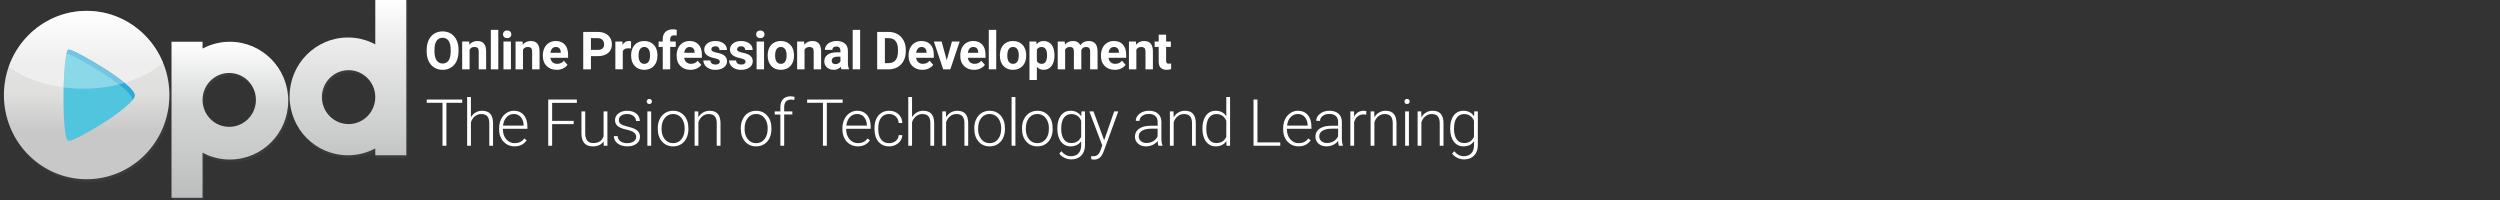 <?xml version="1.0" encoding="utf-8"?>
<!-- Generator: Adobe Illustrator 22.0.1, SVG Export Plug-In . SVG Version: 6.00 Build 0)  -->
<svg version="1.1" id="Layer_1" xmlns="http://www.w3.org/2000/svg" xmlns:xlink="http://www.w3.org/1999/xlink" x="0px" y="0px"
	 viewBox="0 0 200 16" style="enable-background:new 0 0 200 16;" xml:space="preserve">
<rect x="0" y="0" width="200" height="16" fill="#333333" stroke="none"/>
<style type="text/css">
	.st0{opacity:0.46;}
	.st1{opacity:0.33;fill:#5C6A75;enable-background:new    ;}
	.st2{fill:url(#SVGID_1_);}
	.st3{fill:url(#SVGID_2_);}
	.st4{fill:url(#SVGID_3_);}
	.st5{opacity:0.44;fill:#FFFFFF;enable-background:new    ;}
	.st6{fill:#50C5DD;}
	.st7{fill:#2EA8D6;}
	.st8{opacity:0.33;fill:#FFFFFF;enable-background:new    ;}
	.st9{fill:#FFFFFF;}
</style>
<g class="st0">
	<path class="st1" d="M30.129,0.153v3.608c-0.653-0.349-1.396-0.548-2.187-0.548c-2.579,0-4.669,2.109-4.669,4.711
		s2.09,4.711,4.669,4.711c0.791,0,1.535-0.199,2.187-0.548v0.548h2.482V0.153H30.129z M27.994,10.139
		c-1.179,0-2.135-0.965-2.135-2.156c0.001-1.191,0.957-2.156,2.135-2.156c1.179,0,2.135,0.965,2.135,2.156
		C30.129,9.173,29.173,10.139,27.994,10.139z"/>
	<path class="st1" d="M18.496,3.553c-0.791,0-1.535,0.199-2.187,0.548V3.553h-2.482v12.481h2.482v-3.608
		c0.653,0.349,1.396,0.548,2.187,0.548c2.579,0,4.669-2.109,4.669-4.711C23.165,5.662,21.075,3.553,18.496,3.553z M18.445,10.359
		c-1.179,0-2.135-0.965-2.135-2.155c0-1.189,0.957-2.155,2.135-2.155c1.179,0,2.135,0.965,2.135,2.155S19.624,10.359,18.445,10.359z
		"/>
	<path class="st1" d="M13.157,5.246c-0.002-0.005-0.005-0.011-0.007-0.016c-0.023-0.056-0.05-0.11-0.074-0.165
		c-0.055-0.124-0.112-0.246-0.174-0.367c-0.035-0.067-0.071-0.133-0.108-0.2c-0.062-0.11-0.127-0.219-0.194-0.325
		C12.563,4.115,12.528,4.057,12.49,4c-0.104-0.153-0.212-0.302-0.328-0.446c-0.031-0.039-0.065-0.075-0.097-0.112
		c-0.092-0.11-0.187-0.217-0.286-0.32c-0.049-0.051-0.098-0.1-0.148-0.149c-0.093-0.091-0.189-0.18-0.287-0.265
		c-0.049-0.042-0.096-0.085-0.145-0.126c-0.144-0.119-0.293-0.234-0.447-0.34c-0.027-0.019-0.057-0.035-0.084-0.054
		C10.536,2.1,10.4,2.015,10.261,1.937c-0.055-0.031-0.112-0.061-0.168-0.091C9.971,1.781,9.848,1.721,9.721,1.664
		C9.666,1.639,9.613,1.613,9.557,1.591C9.379,1.516,9.198,1.447,9.013,1.389C8.997,1.384,8.981,1.381,8.965,1.376
		C8.793,1.323,8.617,1.278,8.44,1.238C8.381,1.225,8.321,1.214,8.262,1.203c-0.143-0.027-0.288-0.05-0.435-0.067
		c-0.06-0.007-0.119-0.015-0.18-0.021c-0.201-0.019-0.404-0.032-0.61-0.032c-0.208,0-0.414,0.013-0.617,0.032
		C6.356,1.121,6.294,1.131,6.233,1.138C6.091,1.155,5.95,1.176,5.811,1.202c-0.067,0.013-0.134,0.026-0.2,0.041
		c-0.143,0.033-0.284,0.07-0.422,0.111C5.136,1.37,5.082,1.383,5.029,1.401c-0.187,0.06-0.371,0.128-0.55,0.204
		C4.444,1.62,4.41,1.638,4.376,1.653C4.231,1.718,4.09,1.787,3.951,1.862c-0.06,0.032-0.118,0.067-0.176,0.1
		C3.662,2.027,3.551,2.095,3.442,2.167C3.383,2.206,3.325,2.245,3.267,2.285C3.152,2.367,3.041,2.452,2.932,2.54
		C2.89,2.575,2.845,2.607,2.803,2.643C2.66,2.764,2.522,2.892,2.39,3.025C2.343,3.071,2.301,3.12,2.256,3.168
		C2.168,3.261,2.082,3.357,2,3.454C1.949,3.516,1.9,3.578,1.85,3.642C1.778,3.734,1.709,3.83,1.642,3.926
		C1.596,3.991,1.55,4.056,1.506,4.124c-0.074,0.114-0.143,0.233-0.21,0.352C1.259,4.54,1.222,4.604,1.187,4.67
		C1.109,4.82,1.036,4.975,0.969,5.132C0.937,5.206,0.909,5.283,0.88,5.359c-0.027,0.07-0.057,0.138-0.082,0.209
		C0.8,5.569,0.801,5.57,0.803,5.571C0.558,6.274,0.418,7.027,0.418,7.816c0,3.719,2.964,6.734,6.619,6.734s6.619-3.014,6.619-6.734
		C13.657,6.906,13.478,6.038,13.157,5.246C13.156,5.247,13.157,5.247,13.157,5.246z"/>
</g>
<g>
	
		<linearGradient id="SVGID_1_" gradientUnits="userSpaceOnUse" x1="6.931" y1="-791.064" x2="6.931" y2="-804.532" gradientTransform="matrix(1 0 0 -1 0 -790.194)">
		<stop  offset="0" style="stop-color:#FFFFFF"/>
		<stop  offset="0.313" style="stop-color:#E2E1E0"/>
		<stop  offset="0.477" style="stop-color:#E0E0DF"/>
		<stop  offset="0.72" style="stop-color:#C8C8C8"/>
	</linearGradient>
	<path class="st2" d="M5.491,3.969c0.484,0,5.285,2.774,5.285,3.652c0,0.877-4.671,3.652-5.285,3.652
		C4.878,11.274,5.008,3.969,5.491,3.969z M6.932,0.87c3.656,0,6.619,3.016,6.619,6.734c0,3.719-2.964,6.734-6.619,6.734
		s-6.62-3.016-6.62-6.735S3.276,0.87,6.932,0.87z"/>
	
		<linearGradient id="SVGID_2_" gradientUnits="userSpaceOnUse" x1="27.836" y1="-656.134" x2="27.836" y2="-679.498" gradientTransform="matrix(1 0 0 -1 0 -656.194)">
		<stop  offset="0" style="stop-color:#FFFFFF"/>
		<stop  offset="0.166" style="stop-color:#EAEAEA"/>
		<stop  offset="0.663" style="stop-color:#B6B8B8"/>
	</linearGradient>
	<path class="st3" d="M27.887,5.614c1.179,0,2.135,0.965,2.135,2.156s-0.956,2.156-2.135,2.156s-2.135-0.965-2.135-2.156
		C25.753,6.579,26.709,5.614,27.887,5.614z M30.023-0.06v3.608C29.37,3.199,28.627,3,27.836,3c-2.579,0-4.669,2.109-4.669,4.711
		s2.09,4.711,4.669,4.711c0.791,0,1.534-0.199,2.187-0.548v0.548h2.482V-0.06H30.023z"/>
	
		<linearGradient id="SVGID_3_" gradientUnits="userSpaceOnUse" x1="18.39" y1="-659.535" x2="18.39" y2="-680.137" gradientTransform="matrix(1 0 0 -1 0 -656.194)">
		<stop  offset="0" style="stop-color:#FFFFFF"/>
		<stop  offset="0.261" style="stop-color:#D4D5D5"/>
		<stop  offset="0.657" style="stop-color:#B9BBBB"/>
		<stop  offset="0.809" style="stop-color:#B6B8B8"/>
	</linearGradient>
	<path class="st4" d="M18.338,5.837c1.179,0,2.135,0.965,2.135,2.155s-0.956,2.155-2.135,2.155s-2.135-0.965-2.135-2.155
		S17.16,5.837,18.338,5.837z M18.39,3.341c-0.791,0-1.535,0.199-2.187,0.548V3.341h-2.482v12.482h2.482v-3.608
		c0.653,0.349,1.396,0.548,2.187,0.548c2.579,0,4.669-2.109,4.669-4.711S20.969,3.341,18.39,3.341z"/>
	<path class="st5" d="M6.932,0.87c-2.881,0-5.33,1.873-6.24,4.486c1.143,0.826,2.672,1.412,4.399,1.638
		c0.043-1.595,0.187-3.025,0.4-3.025c0.358,0,3.077,1.519,4.469,2.663c1.219-0.36,2.279-0.912,3.09-1.598
		C12.058,2.59,9.693,0.87,6.932,0.87z"/>
	<path class="st6" d="M5.491,3.969c0.484,0,5.285,2.774,5.285,3.652c0,0.877-4.671,3.652-5.285,3.652
		C4.878,11.274,5.008,3.969,5.491,3.969z"/>
	<g>
		<path class="st7" d="M5.491,3.969c-0.061,0-0.117,0.118-0.166,0.325c0.615,0.09,5.254,2.784,5.254,3.648
			c0,0.033-0.009,0.069-0.021,0.108c0.139-0.168,0.219-0.315,0.219-0.428C10.776,6.743,5.974,3.969,5.491,3.969z"/>
	</g>
	<path class="st8" d="M5.091,6.994c0.51,0.067,1.036,0.102,1.575,0.102c1.174,0,2.288-0.166,3.294-0.463
		C8.568,5.488,5.849,3.971,5.491,3.971C5.278,3.969,5.134,5.4,5.091,6.994z"/>
</g>
<g>
	<path class="st9" d="M36.681,4.117c0,0.295-0.052,0.553-0.156,0.775c-0.104,0.222-0.253,0.393-0.447,0.514
		c-0.194,0.12-0.416,0.181-0.667,0.181c-0.248,0-0.469-0.059-0.663-0.178c-0.194-0.119-0.345-0.289-0.452-0.511
		c-0.107-0.221-0.161-0.476-0.162-0.763v-0.15c0-0.294,0.053-0.553,0.16-0.778c0.106-0.224,0.256-0.396,0.45-0.516
		s0.416-0.18,0.665-0.18s0.471,0.06,0.665,0.18s0.344,0.292,0.45,0.516s0.159,0.482,0.159,0.776L36.681,4.117L36.681,4.117z
		 M36.056,3.981c0-0.314-0.056-0.552-0.168-0.715s-0.273-0.244-0.481-0.244c-0.207,0-0.366,0.08-0.478,0.241
		c-0.112,0.161-0.169,0.397-0.17,0.708v0.146c0,0.305,0.056,0.543,0.168,0.711s0.274,0.253,0.485,0.253
		c0.207,0,0.366-0.081,0.476-0.243c0.111-0.162,0.167-0.399,0.168-0.71C36.056,4.128,36.056,3.981,36.056,3.981z"/>
	<path class="st9" d="M37.531,3.322l0.019,0.257c0.159-0.199,0.372-0.298,0.639-0.298c0.236,0,0.411,0.069,0.526,0.208
		c0.115,0.138,0.174,0.345,0.176,0.621v1.436h-0.593V4.12c0-0.126-0.027-0.218-0.082-0.275s-0.146-0.086-0.273-0.086
		c-0.167,0-0.293,0.071-0.376,0.214v1.571h-0.593V3.322H37.531z"/>
	<path class="st9" d="M39.863,5.545h-0.596V2.389h0.596V5.545z"/>
	<path class="st9" d="M40.242,2.746c0-0.089,0.03-0.162,0.089-0.22c0.059-0.057,0.14-0.086,0.243-0.086
		c0.102,0,0.182,0.029,0.242,0.086c0.061,0.058,0.09,0.131,0.09,0.22c0,0.09-0.031,0.164-0.091,0.222s-0.14,0.086-0.24,0.086
		s-0.18-0.029-0.241-0.086S40.242,2.837,40.242,2.746z M40.874,5.545h-0.596V3.322h0.596V5.545z"/>
	<path class="st9" d="M41.804,3.322l0.019,0.257c0.159-0.199,0.372-0.298,0.639-0.298c0.235,0,0.411,0.069,0.526,0.208
		c0.115,0.138,0.174,0.345,0.176,0.621v1.436h-0.593V4.12c0-0.126-0.027-0.218-0.082-0.275s-0.146-0.086-0.273-0.086
		c-0.167,0-0.293,0.071-0.376,0.214v1.571h-0.595V3.322H41.804z"/>
	<path class="st9" d="M44.531,5.586c-0.326,0-0.591-0.1-0.796-0.3s-0.307-0.466-0.307-0.8V4.429c0-0.224,0.043-0.423,0.13-0.599
		c0.086-0.176,0.208-0.311,0.367-0.407c0.158-0.095,0.339-0.143,0.542-0.143c0.304,0,0.544,0.096,0.718,0.288
		c0.175,0.192,0.262,0.464,0.262,0.816v0.242h-1.416c0.019,0.145,0.077,0.261,0.174,0.349c0.096,0.088,0.219,0.132,0.367,0.132
		c0.229,0,0.407-0.082,0.536-0.249L45.4,5.185c-0.089,0.126-0.21,0.224-0.362,0.295C44.885,5.551,44.716,5.586,44.531,5.586z
		 M44.463,3.759c-0.118,0-0.213,0.04-0.287,0.12c-0.073,0.08-0.12,0.194-0.141,0.343h0.826V4.174
		c-0.003-0.132-0.038-0.234-0.107-0.307C44.687,3.796,44.59,3.759,44.463,3.759z"/>
	<path class="st9" d="M47.275,4.491v1.054h-0.617V2.554h1.167c0.224,0,0.422,0.041,0.593,0.123c0.17,0.082,0.302,0.199,0.394,0.351
		s0.138,0.323,0.138,0.517c0,0.293-0.1,0.524-0.301,0.693c-0.201,0.169-0.478,0.253-0.833,0.253
		C47.816,4.491,47.275,4.491,47.275,4.491z M47.275,3.992h0.551c0.163,0,0.287-0.039,0.373-0.115
		c0.086-0.077,0.128-0.186,0.128-0.329c0-0.146-0.043-0.265-0.13-0.355c-0.086-0.09-0.206-0.137-0.357-0.14h-0.565V3.992z"/>
	<path class="st9" d="M50.478,3.878c-0.081-0.011-0.153-0.017-0.214-0.017c-0.225,0-0.372,0.076-0.442,0.228v1.454h-0.593V3.322
		h0.561l0.017,0.265c0.119-0.204,0.284-0.306,0.495-0.306c0.066,0,0.128,0.009,0.185,0.027L50.478,3.878z"/>
	<path class="st9" d="M50.492,4.412c0-0.22,0.043-0.417,0.127-0.589c0.085-0.173,0.207-0.306,0.367-0.4
		c0.16-0.094,0.345-0.142,0.555-0.142c0.3,0,0.545,0.092,0.734,0.275c0.19,0.184,0.295,0.433,0.317,0.748l0.004,0.152
		c0,0.341-0.095,0.615-0.285,0.821s-0.446,0.309-0.766,0.309s-0.576-0.102-0.768-0.308C50.586,5.072,50.49,4.793,50.49,4.44V4.412
		H50.492z M51.086,4.455c0,0.211,0.039,0.373,0.119,0.484c0.08,0.112,0.193,0.168,0.341,0.168c0.144,0,0.256-0.055,0.337-0.166
		s0.121-0.287,0.121-0.53c0-0.207-0.041-0.368-0.121-0.482c-0.08-0.114-0.194-0.171-0.341-0.171c-0.145,0-0.257,0.057-0.337,0.17
		C51.125,4.042,51.086,4.217,51.086,4.455z"/>
	<path class="st9" d="M53.02,5.545V3.757h-0.331V3.322h0.331v-0.19c0-0.249,0.072-0.443,0.215-0.581s0.343-0.206,0.601-0.206
		c0.082,0,0.183,0.013,0.302,0.041l-0.006,0.456c-0.049-0.012-0.11-0.018-0.181-0.018c-0.224,0-0.335,0.106-0.335,0.317v0.18h0.442
		v0.435h-0.442v1.788L53.02,5.545L53.02,5.545z"/>
	<path class="st9" d="M55.235,5.586c-0.326,0-0.591-0.1-0.796-0.3s-0.307-0.466-0.307-0.8V4.429c0-0.224,0.043-0.423,0.13-0.599
		c0.086-0.176,0.208-0.311,0.367-0.407c0.158-0.095,0.339-0.143,0.542-0.143c0.304,0,0.544,0.096,0.718,0.288
		c0.175,0.192,0.262,0.464,0.262,0.816v0.242h-1.416c0.019,0.145,0.077,0.261,0.174,0.349c0.096,0.088,0.219,0.132,0.367,0.132
		c0.229,0,0.407-0.082,0.536-0.249l0.292,0.327c-0.089,0.126-0.21,0.224-0.362,0.295C55.588,5.551,55.419,5.586,55.235,5.586z
		 M55.167,3.759c-0.118,0-0.213,0.04-0.287,0.12c-0.073,0.08-0.12,0.194-0.141,0.343h0.826V4.174
		c-0.003-0.132-0.038-0.234-0.107-0.307C55.39,3.796,55.293,3.759,55.167,3.759z"/>
	<path class="st9" d="M57.585,4.931c0-0.073-0.036-0.13-0.108-0.172c-0.072-0.042-0.188-0.079-0.347-0.112
		c-0.529-0.11-0.793-0.335-0.793-0.674c0-0.198,0.082-0.362,0.245-0.494c0.164-0.132,0.378-0.198,0.642-0.198
		c0.282,0,0.508,0.067,0.677,0.2s0.254,0.305,0.254,0.518h-0.593c0-0.085-0.027-0.155-0.082-0.211
		c-0.056-0.058-0.141-0.085-0.257-0.085c-0.1,0-0.178,0.023-0.232,0.068c-0.054,0.045-0.082,0.103-0.082,0.173
		c0,0.066,0.031,0.118,0.094,0.159c0.063,0.041,0.168,0.075,0.315,0.105c0.148,0.029,0.272,0.063,0.374,0.1
		c0.314,0.115,0.47,0.314,0.47,0.598c0,0.203-0.087,0.367-0.261,0.492s-0.398,0.188-0.674,0.188c-0.186,0-0.352-0.033-0.496-0.1
		c-0.144-0.066-0.257-0.158-0.34-0.273c-0.082-0.116-0.123-0.241-0.123-0.375h0.563c0.005,0.106,0.045,0.186,0.117,0.242
		s0.17,0.084,0.292,0.084c0.114,0,0.2-0.021,0.258-0.065C57.555,5.057,57.585,5,57.585,4.931z"/>
	<path class="st9" d="M59.643,4.931c0-0.073-0.036-0.13-0.108-0.172c-0.072-0.042-0.188-0.079-0.347-0.112
		c-0.529-0.11-0.793-0.335-0.793-0.674c0-0.198,0.082-0.362,0.245-0.494c0.164-0.132,0.378-0.198,0.642-0.198
		c0.282,0,0.508,0.067,0.677,0.2c0.17,0.133,0.253,0.305,0.253,0.518h-0.593c0-0.085-0.027-0.155-0.082-0.211
		c-0.055-0.058-0.14-0.085-0.257-0.085c-0.1,0-0.178,0.023-0.232,0.068c-0.055,0.045-0.082,0.103-0.082,0.173
		c0,0.066,0.031,0.118,0.094,0.159c0.063,0.041,0.168,0.075,0.315,0.105c0.148,0.029,0.272,0.063,0.374,0.1
		c0.313,0.115,0.471,0.314,0.471,0.598c0,0.203-0.087,0.367-0.261,0.492s-0.398,0.188-0.674,0.188c-0.186,0-0.352-0.033-0.496-0.1
		c-0.144-0.066-0.257-0.158-0.34-0.273c-0.083-0.116-0.124-0.241-0.124-0.375h0.563c0.005,0.106,0.045,0.186,0.117,0.242
		s0.17,0.084,0.292,0.084c0.114,0,0.2-0.021,0.258-0.065C59.614,5.057,59.643,5,59.643,4.931z"/>
	<path class="st9" d="M60.493,2.746c0-0.089,0.029-0.162,0.089-0.22c0.06-0.057,0.14-0.086,0.243-0.086
		c0.101,0,0.182,0.029,0.242,0.086c0.061,0.058,0.09,0.131,0.09,0.22c0,0.09-0.031,0.164-0.091,0.222
		c-0.061,0.058-0.142,0.086-0.241,0.086c-0.1,0-0.18-0.029-0.241-0.086C60.524,2.911,60.493,2.837,60.493,2.746z M61.124,5.545
		h-0.595V3.322h0.595V5.545z"/>
	<path class="st9" d="M61.415,4.412c0-0.22,0.043-0.417,0.127-0.589c0.084-0.173,0.207-0.306,0.367-0.4
		c0.16-0.094,0.345-0.142,0.555-0.142c0.3,0,0.545,0.092,0.734,0.275c0.19,0.184,0.295,0.433,0.318,0.748l0.004,0.152
		c0,0.341-0.095,0.615-0.285,0.821s-0.446,0.309-0.766,0.309c-0.321,0-0.576-0.102-0.767-0.308
		c-0.191-0.206-0.287-0.485-0.287-0.838C61.415,4.44,61.415,4.412,61.415,4.412z M62.009,4.455c0,0.211,0.04,0.373,0.12,0.484
		c0.079,0.112,0.193,0.168,0.341,0.168c0.144,0,0.255-0.055,0.337-0.166c0.08-0.11,0.121-0.287,0.121-0.53
		c0-0.207-0.041-0.368-0.121-0.482c-0.08-0.114-0.194-0.171-0.341-0.171c-0.145,0-0.257,0.057-0.337,0.17
		C62.049,4.042,62.009,4.217,62.009,4.455z"/>
	<path class="st9" d="M64.328,3.322l0.019,0.257c0.159-0.199,0.371-0.298,0.639-0.298c0.235,0,0.41,0.069,0.526,0.208
		c0.115,0.138,0.174,0.345,0.176,0.621v1.436h-0.594V4.12c0-0.126-0.027-0.218-0.082-0.275s-0.146-0.086-0.273-0.086
		c-0.167,0-0.292,0.071-0.376,0.214v1.571H63.77V3.322H64.328z"/>
	<path class="st9" d="M67.321,5.545c-0.028-0.053-0.047-0.12-0.06-0.2c-0.144,0.16-0.331,0.24-0.561,0.24
		c-0.218,0-0.398-0.063-0.542-0.189c-0.143-0.126-0.215-0.285-0.215-0.476c0-0.235,0.087-0.416,0.262-0.543
		c0.174-0.126,0.427-0.19,0.757-0.191h0.273V4.059c0-0.103-0.027-0.185-0.079-0.247C67.103,3.75,67.02,3.72,66.907,3.72
		c-0.1,0-0.178,0.024-0.235,0.072s-0.085,0.114-0.085,0.197h-0.594c0-0.128,0.04-0.247,0.12-0.357
		c0.079-0.11,0.192-0.196,0.337-0.258c0.146-0.063,0.309-0.094,0.49-0.094c0.273,0,0.491,0.069,0.652,0.206
		c0.161,0.138,0.241,0.331,0.241,0.581V5.03c0.001,0.211,0.031,0.371,0.088,0.479v0.034h-0.6
		C67.321,5.543,67.321,5.545,67.321,5.545z M66.83,5.131c0.087,0,0.168-0.019,0.242-0.059c0.074-0.039,0.128-0.092,0.164-0.157
		V4.533h-0.222c-0.297,0-0.456,0.102-0.474,0.309l-0.002,0.035c0,0.074,0.026,0.135,0.078,0.183
		C66.668,5.108,66.74,5.131,66.83,5.131z"/>
	<path class="st9" d="M68.81,5.545h-0.595V2.389h0.595V5.545z"/>
	<path class="st9" d="M70.175,5.545V2.554h0.921c0.263,0,0.498,0.059,0.706,0.178s0.369,0.287,0.486,0.506
		c0.116,0.218,0.174,0.467,0.174,0.745v0.138c0,0.278-0.057,0.526-0.172,0.742c-0.114,0.216-0.275,0.385-0.484,0.504
		c-0.208,0.119-0.443,0.18-0.704,0.181h-0.927V5.545z M70.792,3.053V5.05h0.298c0.241,0,0.425-0.078,0.552-0.236
		s0.193-0.383,0.196-0.676V3.979c0-0.304-0.063-0.534-0.19-0.691c-0.126-0.156-0.31-0.235-0.552-0.235L70.792,3.053L70.792,3.053z"
		/>
	<path class="st9" d="M73.789,5.586c-0.326,0-0.591-0.1-0.796-0.3s-0.307-0.466-0.307-0.8V4.429c0-0.224,0.043-0.423,0.13-0.599
		c0.086-0.176,0.209-0.311,0.367-0.407c0.158-0.095,0.339-0.143,0.542-0.143c0.305,0,0.544,0.096,0.718,0.288
		c0.175,0.192,0.262,0.464,0.262,0.816v0.242h-1.416c0.019,0.145,0.077,0.261,0.173,0.349c0.097,0.088,0.219,0.132,0.367,0.132
		c0.229,0,0.407-0.082,0.536-0.249l0.292,0.327c-0.089,0.126-0.21,0.224-0.361,0.295C74.142,5.551,73.974,5.586,73.789,5.586z
		 M73.722,3.759c-0.118,0-0.214,0.04-0.287,0.12c-0.073,0.08-0.12,0.194-0.14,0.343h0.826V4.174
		c-0.003-0.132-0.039-0.234-0.107-0.307C73.945,3.796,73.847,3.759,73.722,3.759z"/>
	<path class="st9" d="M75.741,4.819l0.413-1.497h0.621l-0.75,2.223h-0.567l-0.75-2.223h0.621L75.741,4.819z"/>
	<path class="st9" d="M77.926,5.586c-0.326,0-0.591-0.1-0.796-0.3s-0.307-0.466-0.307-0.8V4.429c0-0.224,0.043-0.423,0.13-0.599
		c0.086-0.176,0.209-0.311,0.367-0.407c0.158-0.095,0.339-0.143,0.542-0.143c0.305,0,0.544,0.096,0.718,0.288
		c0.175,0.192,0.262,0.464,0.262,0.816v0.242h-1.417c0.019,0.145,0.077,0.261,0.173,0.349c0.097,0.088,0.219,0.132,0.367,0.132
		c0.229,0,0.407-0.082,0.536-0.249l0.292,0.327c-0.089,0.126-0.21,0.224-0.361,0.295C78.279,5.551,78.111,5.586,77.926,5.586z
		 M77.858,3.759c-0.118,0-0.214,0.04-0.287,0.12c-0.073,0.08-0.12,0.194-0.14,0.343h0.826V4.174
		c-0.003-0.132-0.039-0.234-0.107-0.307C78.082,3.796,77.984,3.759,77.858,3.759z"/>
	<path class="st9" d="M79.698,5.545h-0.595V2.389h0.595V5.545z"/>
	<path class="st9" d="M79.99,4.412c0-0.22,0.043-0.417,0.127-0.589c0.084-0.173,0.207-0.306,0.367-0.4
		c0.16-0.094,0.345-0.142,0.555-0.142c0.3,0,0.545,0.092,0.734,0.275c0.19,0.184,0.295,0.433,0.318,0.748l0.004,0.152
		c0,0.341-0.095,0.615-0.285,0.821s-0.446,0.309-0.766,0.309c-0.321,0-0.576-0.102-0.767-0.308C80.086,5.072,79.99,4.793,79.99,4.44
		V4.412z M80.583,4.455c0,0.211,0.04,0.373,0.12,0.484c0.079,0.112,0.193,0.168,0.341,0.168c0.144,0,0.255-0.055,0.337-0.166
		c0.08-0.11,0.121-0.287,0.121-0.53c0-0.207-0.041-0.368-0.121-0.482s-0.194-0.171-0.341-0.171c-0.145,0-0.257,0.057-0.337,0.17
		C80.623,4.042,80.583,4.217,80.583,4.455z"/>
	<path class="st9" d="M84.358,4.454c0,0.343-0.078,0.617-0.234,0.823c-0.155,0.206-0.365,0.309-0.629,0.309
		c-0.225,0-0.406-0.078-0.545-0.234V6.4h-0.593V3.322h0.551l0.021,0.218c0.144-0.173,0.331-0.259,0.563-0.259
		c0.273,0,0.486,0.102,0.639,0.304c0.152,0.203,0.228,0.482,0.228,0.838C84.358,4.423,84.358,4.454,84.358,4.454z M83.764,4.408
		c0-0.208-0.037-0.368-0.11-0.48c-0.074-0.112-0.18-0.169-0.32-0.169c-0.186,0-0.314,0.071-0.385,0.214v0.913
		c0.073,0.147,0.202,0.221,0.389,0.221C83.622,5.107,83.764,4.874,83.764,4.408z"/>
	<path class="st9" d="M85.177,3.322l0.018,0.249c0.158-0.193,0.371-0.29,0.639-0.29c0.286,0,0.483,0.113,0.589,0.339
		c0.156-0.226,0.379-0.339,0.668-0.339c0.241,0,0.42,0.071,0.538,0.211s0.176,0.351,0.176,0.634v1.42H87.21V4.124
		c0-0.126-0.025-0.219-0.075-0.277c-0.05-0.058-0.136-0.087-0.261-0.087c-0.178,0-0.301,0.085-0.37,0.255l0.002,1.53h-0.594v-1.42
		c0-0.129-0.025-0.222-0.076-0.28c-0.051-0.058-0.137-0.086-0.259-0.086c-0.168,0-0.29,0.07-0.366,0.21v1.575h-0.593V3.322H85.177z"
		/>
	<path class="st9" d="M89.18,5.586c-0.326,0-0.591-0.1-0.796-0.3s-0.307-0.466-0.307-0.8V4.429c0-0.224,0.043-0.423,0.13-0.599
		c0.086-0.176,0.209-0.311,0.367-0.407c0.158-0.095,0.339-0.143,0.542-0.143c0.305,0,0.544,0.096,0.718,0.288
		c0.175,0.192,0.262,0.464,0.262,0.816v0.242H88.68c0.019,0.145,0.077,0.261,0.173,0.349c0.097,0.088,0.219,0.132,0.367,0.132
		c0.229,0,0.407-0.082,0.536-0.249l0.292,0.327c-0.089,0.126-0.21,0.224-0.361,0.295C89.533,5.551,89.365,5.586,89.18,5.586z
		 M89.113,3.759c-0.118,0-0.214,0.04-0.287,0.12c-0.073,0.08-0.12,0.194-0.14,0.343h0.826V4.174
		c-0.003-0.132-0.039-0.234-0.107-0.307C89.336,3.796,89.239,3.759,89.113,3.759z"/>
	<path class="st9" d="M90.873,3.322l0.019,0.257c0.159-0.199,0.371-0.298,0.639-0.298c0.236,0,0.41,0.069,0.526,0.208
		c0.115,0.138,0.174,0.345,0.176,0.621v1.436h-0.594V4.12c0-0.126-0.027-0.218-0.082-0.275s-0.146-0.086-0.273-0.086
		c-0.167,0-0.292,0.071-0.376,0.214v1.571h-0.593V3.322H90.873z"/>
	<path class="st9" d="M93.289,2.775v0.546h0.381v0.435h-0.381v1.11c0,0.082,0.015,0.141,0.047,0.176
		c0.031,0.036,0.092,0.053,0.181,0.053c0.066,0,0.124-0.005,0.174-0.015v0.45c-0.116,0.036-0.235,0.053-0.359,0.053
		c-0.416,0-0.629-0.21-0.637-0.631V3.757H92.37V3.322h0.325V2.775H93.289z"/>
</g>
<g>
	<path class="st9" d="M36.979,8.226h-1.267v3.432H35.4V8.226h-1.264V7.963h2.843V8.226z"/>
	<path class="st9" d="M37.676,9.376c0.1-0.164,0.228-0.291,0.383-0.381c0.156-0.09,0.326-0.134,0.51-0.134
		c0.295,0,0.514,0.083,0.657,0.249c0.144,0.166,0.217,0.414,0.218,0.746v1.802h-0.302V9.853c-0.002-0.245-0.054-0.428-0.156-0.549
		c-0.102-0.12-0.266-0.18-0.492-0.18c-0.188,0-0.354,0.059-0.499,0.176s-0.251,0.276-0.321,0.476v1.881h-0.302V7.758h0.302v1.617
		h0.002V9.376z"/>
	<path class="st9" d="M41.161,11.709c-0.234,0-0.444-0.058-0.633-0.173c-0.189-0.115-0.335-0.275-0.44-0.481
		s-0.158-0.436-0.158-0.691v-0.11c0-0.264,0.051-0.502,0.154-0.713c0.102-0.212,0.245-0.378,0.428-0.499s0.381-0.182,0.594-0.182
		c0.333,0,0.598,0.114,0.793,0.341c0.195,0.228,0.293,0.539,0.293,0.933v0.17h-1.959v0.059c0,0.311,0.089,0.57,0.267,0.778
		c0.178,0.207,0.403,0.311,0.674,0.311c0.162,0,0.306-0.03,0.43-0.089s0.237-0.154,0.339-0.284l0.19,0.144
		C41.91,11.548,41.586,11.709,41.161,11.709z M41.105,9.12c-0.228,0-0.421,0.084-0.577,0.251c-0.156,0.167-0.251,0.392-0.285,0.675
		h1.647v-0.033c-0.009-0.264-0.084-0.479-0.226-0.645C41.522,9.203,41.335,9.12,41.105,9.12z"/>
	<path class="st9" d="M45.894,9.93H44.17v1.729h-0.312V7.963h2.29v0.264h-1.977v1.44h1.724L45.894,9.93L45.894,9.93z"/>
	<path class="st9" d="M48.292,11.311c-0.183,0.265-0.475,0.398-0.875,0.398c-0.293,0-0.515-0.085-0.667-0.255
		s-0.23-0.422-0.234-0.755V8.912h0.302v1.749c0,0.523,0.212,0.784,0.635,0.784c0.44,0,0.718-0.182,0.835-0.546V8.913h0.305v2.746
		h-0.294L48.292,11.311z"/>
	<path class="st9" d="M50.896,10.96c0-0.15-0.061-0.272-0.182-0.363s-0.303-0.163-0.547-0.214c-0.243-0.051-0.432-0.11-0.567-0.178
		c-0.134-0.067-0.234-0.148-0.3-0.245c-0.065-0.096-0.098-0.213-0.098-0.35c0-0.217,0.09-0.396,0.272-0.537
		c0.181-0.141,0.412-0.212,0.695-0.212c0.307,0,0.552,0.076,0.737,0.227c0.186,0.152,0.278,0.349,0.278,0.593H50.88
		c0-0.16-0.067-0.295-0.202-0.4c-0.134-0.107-0.304-0.16-0.509-0.16c-0.2,0-0.36,0.045-0.481,0.133
		c-0.121,0.089-0.182,0.205-0.182,0.347c0,0.137,0.051,0.243,0.151,0.319s0.285,0.144,0.551,0.206
		c0.266,0.063,0.466,0.13,0.599,0.201s0.232,0.156,0.295,0.256c0.065,0.1,0.096,0.221,0.096,0.363c0,0.232-0.094,0.417-0.281,0.555
		c-0.187,0.138-0.431,0.208-0.732,0.208c-0.32,0-0.579-0.078-0.778-0.233s-0.299-0.351-0.299-0.587h0.305
		c0.011,0.178,0.086,0.316,0.224,0.414c0.138,0.099,0.32,0.149,0.548,0.149c0.212,0,0.383-0.047,0.513-0.14
		C50.831,11.22,50.896,11.103,50.896,10.96z"/>
	<path class="st9" d="M51.736,8.119c0-0.057,0.019-0.106,0.056-0.145c0.037-0.039,0.088-0.059,0.152-0.059
		c0.065,0,0.116,0.02,0.154,0.059c0.038,0.039,0.057,0.088,0.057,0.145s-0.019,0.105-0.057,0.144
		c-0.038,0.039-0.089,0.058-0.154,0.058s-0.115-0.019-0.152-0.058C51.755,8.224,51.736,8.176,51.736,8.119z M52.094,11.658h-0.305
		V8.912h0.305V11.658z"/>
	<path class="st9" d="M52.621,10.245c0-0.264,0.051-0.502,0.154-0.713c0.102-0.212,0.247-0.377,0.434-0.494
		c0.187-0.118,0.399-0.176,0.636-0.176c0.365,0,0.661,0.128,0.888,0.385c0.227,0.256,0.34,0.596,0.34,1.019v0.063
		c0,0.265-0.051,0.505-0.154,0.717c-0.102,0.212-0.247,0.376-0.432,0.491c-0.186,0.115-0.398,0.173-0.637,0.173
		c-0.364,0-0.66-0.128-0.887-0.385c-0.228-0.256-0.341-0.596-0.341-1.019L52.621,10.245L52.621,10.245z M52.926,10.328
		c0,0.328,0.085,0.598,0.255,0.809c0.17,0.21,0.393,0.316,0.669,0.316c0.274,0,0.496-0.106,0.666-0.316
		c0.17-0.211,0.255-0.489,0.255-0.834v-0.059c0-0.21-0.039-0.402-0.117-0.576s-0.187-0.309-0.327-0.404
		c-0.14-0.096-0.301-0.144-0.482-0.144c-0.271,0-0.492,0.106-0.663,0.318c-0.171,0.213-0.256,0.49-0.256,0.834
		C52.926,10.272,52.926,10.328,52.926,10.328z"/>
	<path class="st9" d="M55.86,8.912l0.01,0.47c0.103-0.17,0.232-0.299,0.386-0.387c0.154-0.089,0.324-0.134,0.51-0.134
		c0.295,0,0.514,0.083,0.657,0.249c0.144,0.166,0.217,0.414,0.218,0.746v1.802h-0.302V9.853c-0.002-0.245-0.054-0.428-0.156-0.549
		c-0.102-0.12-0.266-0.18-0.492-0.18c-0.188,0-0.354,0.059-0.499,0.176s-0.251,0.276-0.321,0.476v1.881h-0.302V8.911
		C55.569,8.912,55.86,8.912,55.86,8.912z"/>
	<path class="st9" d="M59.262,10.245c0-0.264,0.051-0.502,0.154-0.713c0.102-0.212,0.247-0.377,0.434-0.494
		c0.187-0.118,0.399-0.176,0.636-0.176c0.365,0,0.661,0.128,0.889,0.385c0.226,0.256,0.34,0.596,0.34,1.019v0.063
		c0,0.265-0.051,0.505-0.153,0.717s-0.247,0.376-0.433,0.491c-0.186,0.115-0.398,0.173-0.637,0.173c-0.364,0-0.66-0.128-0.887-0.385
		c-0.228-0.256-0.341-0.596-0.341-1.019v-0.061H59.262z M59.567,10.328c0,0.328,0.085,0.598,0.255,0.809
		c0.17,0.21,0.393,0.316,0.669,0.316c0.274,0,0.496-0.106,0.667-0.316c0.17-0.211,0.255-0.489,0.255-0.834v-0.059
		c0-0.21-0.039-0.402-0.117-0.576s-0.186-0.309-0.327-0.404c-0.141-0.096-0.301-0.144-0.482-0.144c-0.271,0-0.492,0.106-0.663,0.318
		c-0.171,0.213-0.256,0.49-0.256,0.834v0.056C59.568,10.328,59.567,10.328,59.567,10.328z"/>
	<path class="st9" d="M62.43,11.658V9.16h-0.454V8.911h0.454V8.578c0-0.281,0.071-0.496,0.214-0.647
		c0.143-0.151,0.342-0.226,0.598-0.226c0.115,0,0.223,0.015,0.322,0.043l-0.023,0.251c-0.084-0.02-0.176-0.031-0.277-0.031
		c-0.167,0-0.298,0.053-0.39,0.156c-0.092,0.104-0.14,0.252-0.14,0.444v0.341h0.655v0.249h-0.654v2.498H62.43V11.658z"/>
	<path class="st9" d="M67.414,8.226h-1.267v3.432h-0.312V8.226H64.57V7.963h2.843L67.414,8.226L67.414,8.226z"/>
	<path class="st9" d="M68.623,11.709c-0.234,0-0.445-0.058-0.633-0.173c-0.189-0.115-0.336-0.275-0.44-0.481
		c-0.105-0.206-0.157-0.436-0.157-0.691v-0.11c0-0.264,0.051-0.502,0.154-0.713s0.245-0.378,0.428-0.499
		c0.183-0.121,0.381-0.182,0.594-0.182c0.333,0,0.598,0.114,0.793,0.341c0.195,0.228,0.293,0.539,0.293,0.933v0.17h-1.96v0.059
		c0,0.311,0.09,0.57,0.268,0.778c0.179,0.207,0.403,0.311,0.674,0.311c0.163,0,0.306-0.03,0.43-0.089s0.237-0.154,0.339-0.284
		l0.19,0.144C69.371,11.548,69.047,11.709,68.623,11.709z M68.567,9.12c-0.229,0-0.421,0.084-0.577,0.251
		c-0.156,0.167-0.252,0.392-0.285,0.675h1.647v-0.033c-0.009-0.264-0.084-0.479-0.226-0.645S68.796,9.12,68.567,9.12z"/>
	<path class="st9" d="M71.13,11.453c0.212,0,0.389-0.06,0.532-0.18c0.143-0.119,0.22-0.273,0.233-0.463h0.292
		c-0.008,0.167-0.061,0.32-0.157,0.458c-0.097,0.138-0.225,0.245-0.385,0.324c-0.16,0.078-0.331,0.117-0.514,0.117
		c-0.361,0-0.646-0.125-0.856-0.376c-0.211-0.25-0.316-0.587-0.316-1.011v-0.091c0-0.271,0.048-0.51,0.142-0.718
		s0.23-0.369,0.407-0.482c0.176-0.114,0.384-0.17,0.621-0.17c0.301,0,0.549,0.09,0.745,0.269c0.196,0.18,0.299,0.416,0.313,0.708
		h-0.292c-0.014-0.215-0.091-0.388-0.233-0.52c-0.141-0.132-0.319-0.198-0.534-0.198c-0.274,0-0.487,0.099-0.638,0.297
		c-0.152,0.198-0.228,0.476-0.228,0.833v0.089c0,0.35,0.076,0.623,0.228,0.82C70.64,11.355,70.854,11.453,71.13,11.453z"/>
	<path class="st9" d="M72.964,9.376c0.1-0.164,0.228-0.291,0.383-0.381c0.156-0.09,0.326-0.134,0.51-0.134
		c0.295,0,0.514,0.083,0.658,0.249c0.144,0.166,0.216,0.414,0.218,0.746v1.802H74.43V9.853c-0.001-0.245-0.054-0.428-0.156-0.549
		c-0.102-0.12-0.265-0.18-0.491-0.18c-0.188,0-0.355,0.059-0.499,0.176s-0.252,0.276-0.321,0.476v1.881h-0.302V7.758h0.302
		L72.964,9.376L72.964,9.376z"/>
	<path class="st9" d="M75.674,8.912l0.01,0.47c0.104-0.17,0.232-0.299,0.386-0.387c0.154-0.089,0.325-0.134,0.51-0.134
		c0.295,0,0.514,0.083,0.658,0.249c0.144,0.166,0.216,0.414,0.218,0.746v1.802h-0.302V9.853c-0.002-0.245-0.054-0.428-0.156-0.549
		c-0.102-0.12-0.265-0.18-0.491-0.18c-0.188,0-0.355,0.059-0.499,0.176s-0.252,0.276-0.321,0.476v1.881h-0.302V8.911
		C75.385,8.912,75.674,8.912,75.674,8.912z"/>
	<path class="st9" d="M77.943,10.245c0-0.264,0.051-0.502,0.154-0.713c0.102-0.212,0.247-0.377,0.434-0.494
		c0.187-0.118,0.399-0.176,0.636-0.176c0.365,0,0.661,0.128,0.889,0.385c0.226,0.256,0.34,0.596,0.34,1.019v0.063
		c0,0.265-0.051,0.505-0.154,0.717c-0.102,0.212-0.247,0.376-0.433,0.491s-0.398,0.173-0.637,0.173c-0.364,0-0.66-0.128-0.887-0.385
		s-0.341-0.596-0.341-1.019L77.943,10.245L77.943,10.245z M78.248,10.328c0,0.328,0.085,0.598,0.255,0.809
		c0.17,0.21,0.393,0.316,0.669,0.316c0.274,0,0.496-0.106,0.667-0.316c0.17-0.211,0.255-0.489,0.255-0.834v-0.059
		c0-0.21-0.039-0.402-0.117-0.576c-0.078-0.174-0.186-0.309-0.327-0.404c-0.141-0.096-0.301-0.144-0.482-0.144
		c-0.271,0-0.492,0.106-0.663,0.318c-0.171,0.213-0.256,0.49-0.256,0.834L78.248,10.328L78.248,10.328z"/>
	<path class="st9" d="M81.233,11.658h-0.305V7.759h0.305V11.658z"/>
	<path class="st9" d="M81.761,10.245c0-0.264,0.051-0.502,0.154-0.713c0.102-0.212,0.247-0.377,0.434-0.494
		c0.187-0.118,0.399-0.176,0.636-0.176c0.365,0,0.661,0.128,0.889,0.385c0.226,0.256,0.34,0.596,0.34,1.019v0.063
		c0,0.265-0.051,0.505-0.154,0.717c-0.102,0.212-0.247,0.376-0.433,0.491s-0.398,0.173-0.637,0.173c-0.364,0-0.66-0.128-0.887-0.385
		c-0.228-0.256-0.341-0.596-0.341-1.019L81.761,10.245L81.761,10.245z M82.065,10.328c0,0.328,0.085,0.598,0.255,0.809
		c0.17,0.21,0.393,0.316,0.669,0.316c0.274,0,0.496-0.106,0.667-0.316c0.17-0.211,0.255-0.489,0.255-0.834v-0.059
		c0-0.21-0.039-0.402-0.117-0.576c-0.078-0.174-0.186-0.309-0.327-0.404c-0.141-0.096-0.301-0.144-0.482-0.144
		c-0.271,0-0.492,0.106-0.663,0.318c-0.171,0.213-0.256,0.49-0.256,0.834L82.065,10.328L82.065,10.328z"/>
	<path class="st9" d="M84.587,10.26c0-0.43,0.095-0.77,0.285-1.022c0.19-0.251,0.449-0.377,0.776-0.377
		c0.374,0,0.658,0.149,0.853,0.447l0.015-0.396h0.285v2.69c0,0.354-0.099,0.634-0.297,0.84s-0.466,0.309-0.804,0.309
		c-0.192,0-0.374-0.043-0.548-0.128c-0.173-0.086-0.31-0.2-0.41-0.341l0.17-0.183c0.215,0.264,0.47,0.396,0.767,0.396
		c0.253,0,0.452-0.075,0.594-0.225s0.216-0.357,0.221-0.623v-0.344c-0.195,0.271-0.478,0.406-0.85,0.406
		c-0.318,0-0.574-0.127-0.767-0.381s-0.289-0.597-0.289-1.028L84.587,10.26L84.587,10.26z M84.895,10.313
		c0,0.351,0.071,0.627,0.211,0.829c0.14,0.202,0.338,0.303,0.594,0.303c0.374,0,0.638-0.168,0.794-0.503V9.665
		c-0.071-0.176-0.174-0.311-0.307-0.402c-0.134-0.092-0.295-0.138-0.482-0.138c-0.255,0-0.454,0.1-0.597,0.301
		S84.895,9.923,84.895,10.313z"/>
	<path class="st9" d="M88.333,11.222l0.802-2.31h0.328l-1.173,3.214l-0.061,0.142c-0.15,0.334-0.383,0.5-0.698,0.5
		c-0.073,0-0.15-0.012-0.234-0.035l-0.002-0.251l0.157,0.015c0.149,0,0.269-0.037,0.361-0.11c0.092-0.074,0.17-0.2,0.236-0.38
		l0.134-0.371l-1.036-2.724h0.332L88.333,11.222z"/>
	<path class="st9" d="M92.671,11.658c-0.031-0.086-0.05-0.214-0.058-0.383c-0.107,0.138-0.242,0.245-0.407,0.321
		c-0.165,0.075-0.34,0.113-0.524,0.113c-0.264,0-0.478-0.074-0.641-0.221c-0.163-0.147-0.245-0.333-0.245-0.559
		c0-0.267,0.11-0.479,0.333-0.635s0.533-0.234,0.931-0.234h0.551V9.748c0-0.196-0.061-0.351-0.182-0.464
		c-0.12-0.112-0.297-0.169-0.53-0.169c-0.212,0-0.387,0.055-0.526,0.163s-0.208,0.239-0.208,0.391L90.86,9.666
		c0-0.218,0.101-0.407,0.305-0.567c0.203-0.16,0.453-0.239,0.749-0.239c0.306,0,0.548,0.077,0.724,0.23
		c0.176,0.154,0.267,0.367,0.273,0.641v1.299c0,0.265,0.028,0.465,0.084,0.597v0.031C92.995,11.658,92.671,11.658,92.671,11.658z
		 M91.716,11.441c0.203,0,0.385-0.049,0.545-0.147c0.16-0.098,0.276-0.23,0.349-0.394v-0.604h-0.543
		c-0.303,0.003-0.54,0.059-0.71,0.166c-0.171,0.107-0.256,0.255-0.256,0.443c0,0.154,0.057,0.282,0.171,0.384
		C91.386,11.389,91.534,11.441,91.716,11.441z"/>
	<path class="st9" d="M93.881,8.912l0.01,0.47c0.104-0.17,0.232-0.299,0.386-0.387c0.154-0.089,0.325-0.134,0.51-0.134
		c0.295,0,0.514,0.083,0.658,0.249c0.144,0.166,0.216,0.414,0.218,0.746v1.802h-0.302V9.853c-0.001-0.245-0.054-0.428-0.156-0.549
		c-0.102-0.12-0.265-0.18-0.491-0.18c-0.188,0-0.355,0.059-0.499,0.176s-0.252,0.276-0.321,0.476v1.881h-0.302V8.911
		C93.592,8.912,93.881,8.912,93.881,8.912z"/>
	<path class="st9" d="M96.195,10.26c0-0.427,0.095-0.766,0.285-1.019s0.449-0.38,0.776-0.38c0.371,0,0.653,0.146,0.848,0.439V7.759
		h0.302v3.899h-0.285l-0.012-0.365c-0.195,0.277-0.481,0.416-0.858,0.416c-0.317,0-0.572-0.127-0.766-0.382
		s-0.291-0.599-0.291-1.032L96.195,10.26L96.195,10.26z M96.503,10.313c0,0.351,0.071,0.627,0.211,0.829
		c0.14,0.202,0.338,0.303,0.594,0.303c0.374,0,0.639-0.165,0.796-0.495V9.66c-0.157-0.357-0.421-0.536-0.792-0.536
		c-0.255,0-0.454,0.1-0.597,0.301C96.574,9.627,96.503,9.923,96.503,10.313z"/>
	<path class="st9" d="M100.596,11.394h1.825v0.264h-2.139V7.963h0.315L100.596,11.394L100.596,11.394z"/>
	<path class="st9" d="M103.883,11.709c-0.233,0-0.445-0.058-0.633-0.173c-0.189-0.115-0.336-0.275-0.44-0.481
		c-0.105-0.206-0.157-0.436-0.157-0.691v-0.11c0-0.264,0.051-0.502,0.153-0.713s0.245-0.378,0.428-0.499
		c0.183-0.121,0.381-0.182,0.594-0.182c0.333,0,0.598,0.114,0.793,0.341s0.293,0.539,0.293,0.933v0.17h-1.96v0.059
		c0,0.311,0.09,0.57,0.268,0.778c0.179,0.207,0.403,0.311,0.674,0.311c0.163,0,0.306-0.03,0.43-0.089s0.237-0.154,0.339-0.284
		l0.19,0.144C104.631,11.548,104.307,11.709,103.883,11.709z M103.827,9.12c-0.229,0-0.421,0.084-0.577,0.251
		c-0.157,0.167-0.252,0.392-0.285,0.675h1.647v-0.033c-0.009-0.264-0.084-0.479-0.226-0.645
		C104.243,9.203,104.057,9.12,103.827,9.12z"/>
	<path class="st9" d="M107.108,11.658c-0.031-0.086-0.05-0.214-0.058-0.383c-0.107,0.138-0.242,0.245-0.407,0.321
		c-0.165,0.075-0.34,0.113-0.524,0.113c-0.264,0-0.478-0.074-0.641-0.221c-0.163-0.147-0.245-0.333-0.245-0.559
		c0-0.267,0.11-0.479,0.333-0.635s0.533-0.234,0.931-0.234h0.551V9.748c0-0.196-0.061-0.351-0.182-0.464
		c-0.12-0.112-0.297-0.169-0.53-0.169c-0.212,0-0.387,0.055-0.526,0.163s-0.208,0.239-0.208,0.391l-0.305-0.003
		c0-0.218,0.101-0.407,0.305-0.567c0.203-0.16,0.453-0.239,0.749-0.239c0.306,0,0.548,0.077,0.724,0.23
		c0.176,0.154,0.267,0.367,0.273,0.641v1.299c0,0.265,0.028,0.465,0.084,0.597v0.031C107.433,11.658,107.108,11.658,107.108,11.658z
		 M106.154,11.441c0.203,0,0.385-0.049,0.545-0.147c0.16-0.098,0.276-0.23,0.349-0.394v-0.604h-0.543
		c-0.303,0.003-0.54,0.059-0.71,0.166c-0.171,0.107-0.256,0.255-0.256,0.443c0,0.154,0.057,0.282,0.171,0.384
		C105.823,11.389,105.971,11.441,106.154,11.441z"/>
	<path class="st9" d="M109.298,9.171c-0.065-0.011-0.133-0.018-0.206-0.018c-0.19,0-0.351,0.053-0.481,0.159
		c-0.131,0.106-0.225,0.259-0.281,0.46v1.886h-0.302V8.912h0.297l0.005,0.436c0.16-0.325,0.419-0.487,0.774-0.487
		c0.084,0,0.152,0.011,0.201,0.033L109.298,9.171z"/>
	<path class="st9" d="M109.938,8.912l0.01,0.47c0.104-0.17,0.232-0.299,0.386-0.387c0.154-0.089,0.325-0.134,0.51-0.134
		c0.295,0,0.514,0.083,0.658,0.249c0.144,0.166,0.216,0.414,0.218,0.746v1.802h-0.302V9.853c-0.001-0.245-0.054-0.428-0.156-0.549
		c-0.102-0.12-0.265-0.18-0.491-0.18c-0.188,0-0.355,0.059-0.499,0.176s-0.252,0.276-0.321,0.476v1.881h-0.302V8.911
		C109.649,8.912,109.938,8.912,109.938,8.912z"/>
	<path class="st9" d="M112.356,8.119c0-0.057,0.019-0.106,0.056-0.145c0.037-0.039,0.088-0.059,0.152-0.059s0.116,0.02,0.154,0.059
		c0.038,0.039,0.057,0.088,0.057,0.145s-0.019,0.105-0.057,0.144c-0.038,0.039-0.09,0.058-0.154,0.058
		c-0.065,0-0.115-0.019-0.152-0.058C112.374,8.224,112.356,8.176,112.356,8.119z M112.714,11.658h-0.305V8.912h0.305V11.658z"/>
	<path class="st9" d="M113.698,8.912l0.01,0.47c0.104-0.17,0.232-0.299,0.386-0.387c0.154-0.089,0.325-0.134,0.51-0.134
		c0.295,0,0.514,0.083,0.658,0.249c0.144,0.166,0.216,0.414,0.218,0.746v1.802h-0.302V9.853c-0.002-0.245-0.054-0.428-0.156-0.549
		c-0.102-0.12-0.265-0.18-0.491-0.18c-0.188,0-0.355,0.059-0.499,0.176s-0.252,0.276-0.321,0.476v1.881h-0.302V8.911
		C113.409,8.912,113.698,8.912,113.698,8.912z"/>
	<path class="st9" d="M116.013,10.26c0-0.43,0.095-0.77,0.285-1.022c0.19-0.251,0.449-0.377,0.776-0.377
		c0.374,0,0.658,0.149,0.853,0.447l0.015-0.396h0.285v2.69c0,0.354-0.099,0.634-0.297,0.84s-0.466,0.309-0.804,0.309
		c-0.192,0-0.374-0.043-0.548-0.128c-0.173-0.086-0.31-0.2-0.41-0.341l0.17-0.183c0.215,0.264,0.47,0.396,0.767,0.396
		c0.253,0,0.452-0.075,0.594-0.225s0.216-0.357,0.221-0.623v-0.344c-0.195,0.271-0.478,0.406-0.85,0.406
		c-0.318,0-0.574-0.127-0.767-0.381s-0.289-0.597-0.289-1.028L116.013,10.26L116.013,10.26z M116.32,10.313
		c0,0.351,0.071,0.627,0.211,0.829c0.14,0.202,0.338,0.303,0.594,0.303c0.374,0,0.638-0.168,0.794-0.503V9.665
		c-0.071-0.176-0.174-0.311-0.307-0.402c-0.134-0.092-0.295-0.138-0.482-0.138c-0.255,0-0.454,0.1-0.597,0.301
		C116.391,9.627,116.32,9.923,116.32,10.313z"/>
</g>
</svg>
